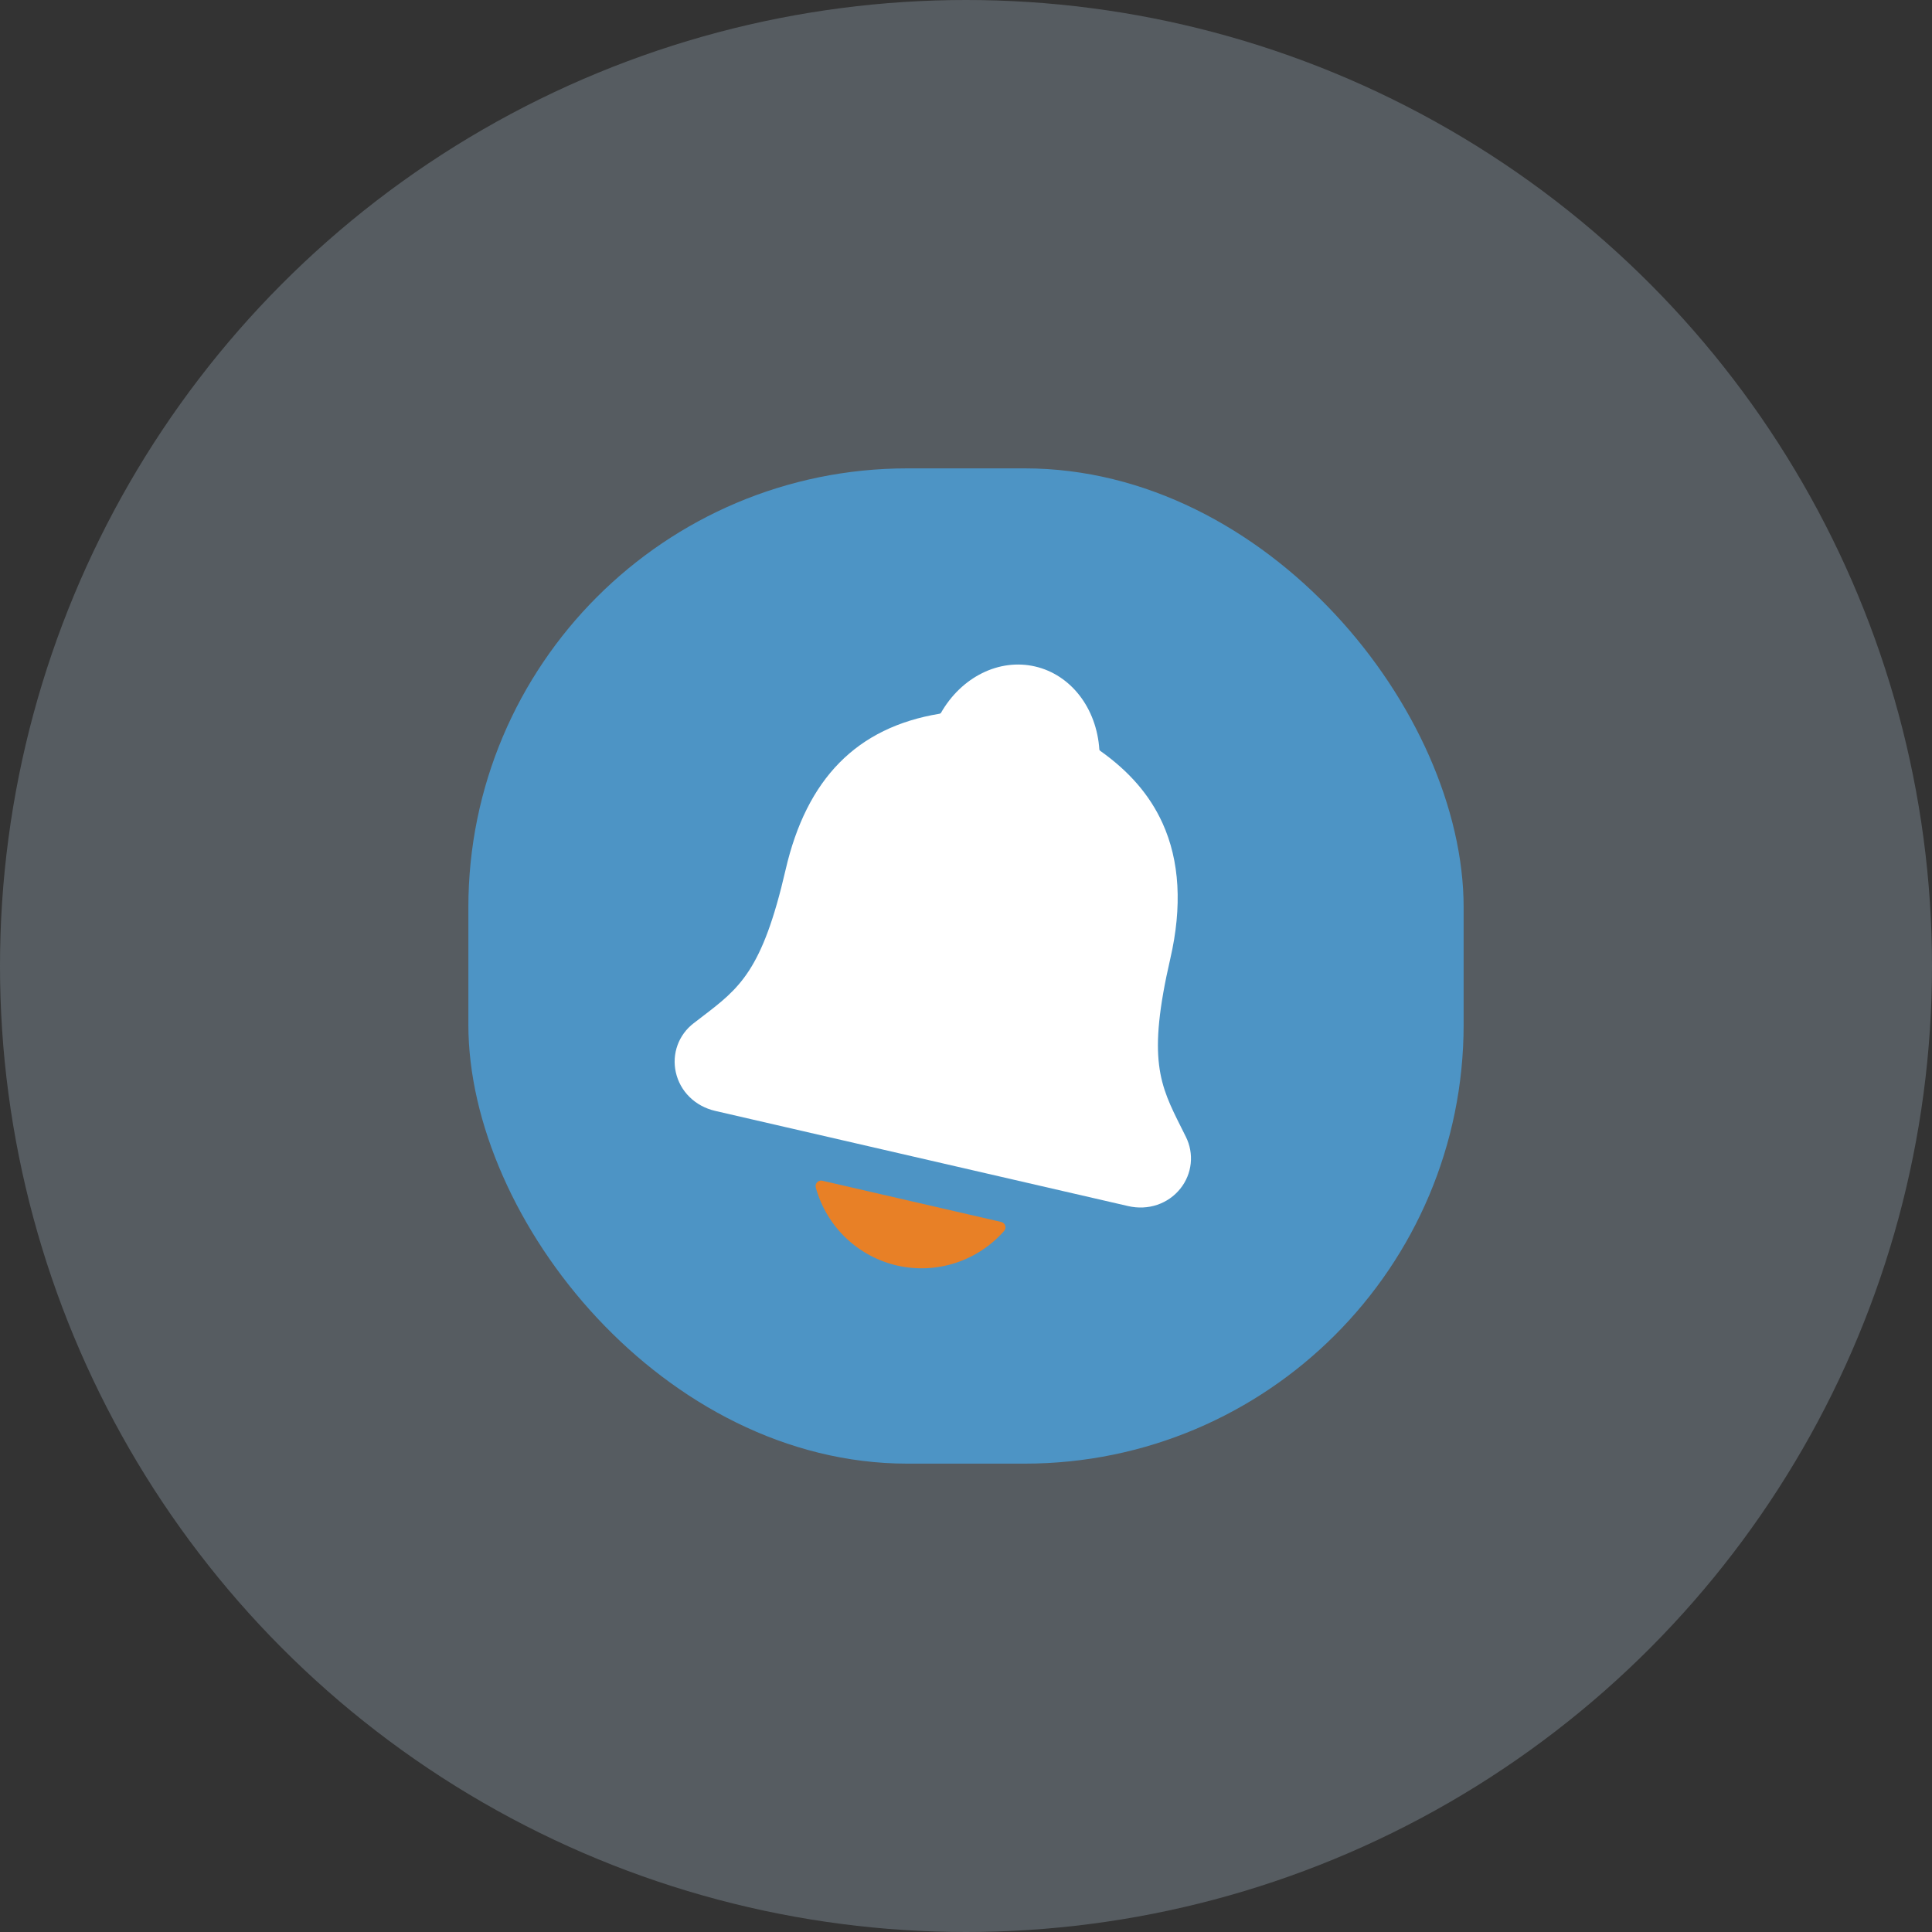 <svg width="132" height="132" viewBox="0 0 132 132" fill="none" xmlns="http://www.w3.org/2000/svg">
<rect x="0" y="0" width="132" height="132" fill="#333333" stroke="none"/>
<circle opacity="0.25" cx="66" cy="66" r="66" fill="#C3DBEC"/>
<rect x="32" y="32" width="68" height="68" rx="30" fill="#4D94C5"/>
<g clip-path="url(#clip0_5170_12802)">
<path d="M81.021 77.668C80.911 77.45 80.804 77.233 80.699 77.023C79.249 74.129 78.372 72.381 79.958 65.5C80.779 61.937 80.6 58.817 79.426 56.237C78.56 54.332 77.169 52.717 75.171 51.3C75.147 51.278 75.126 51.252 75.111 51.222C74.929 48.381 73.167 46.099 70.717 45.535C68.267 44.97 65.685 46.25 64.279 48.723C64.252 48.742 64.223 48.756 64.192 48.765C58.552 49.698 55.111 53.189 53.671 59.438C52.084 66.322 50.532 67.51 47.961 69.474C47.774 69.617 47.584 69.761 47.389 69.913C46.889 70.295 46.508 70.813 46.292 71.404C46.077 71.996 46.035 72.637 46.172 73.252C46.462 74.569 47.493 75.583 48.865 75.9L77.083 82.404C78.448 82.718 79.811 82.257 80.649 81.205C81.043 80.713 81.287 80.118 81.353 79.491C81.419 78.864 81.303 78.231 81.021 77.668Z" fill="white"/>
<path d="M61.284 86.464C62.605 86.767 63.982 86.707 65.271 86.291C66.561 85.874 67.713 85.117 68.606 84.098C68.649 84.049 68.677 83.99 68.69 83.927C68.703 83.863 68.699 83.798 68.679 83.736C68.659 83.675 68.623 83.62 68.576 83.576C68.528 83.532 68.469 83.502 68.406 83.487L56.185 80.671C56.122 80.656 56.056 80.657 55.994 80.676C55.932 80.694 55.876 80.728 55.831 80.774C55.785 80.821 55.753 80.878 55.737 80.941C55.72 81.004 55.721 81.069 55.737 81.132C56.095 82.439 56.799 83.624 57.776 84.563C58.752 85.501 59.965 86.158 61.284 86.464Z" fill="#E88026"/>
</g>
<defs>
<clipPath id="clip0_5170_12802">
<rect width="48" height="48" fill="white" transform="translate(48.004 37.223) rotate(12.98)"/>
</clipPath>
</defs>
</svg>
